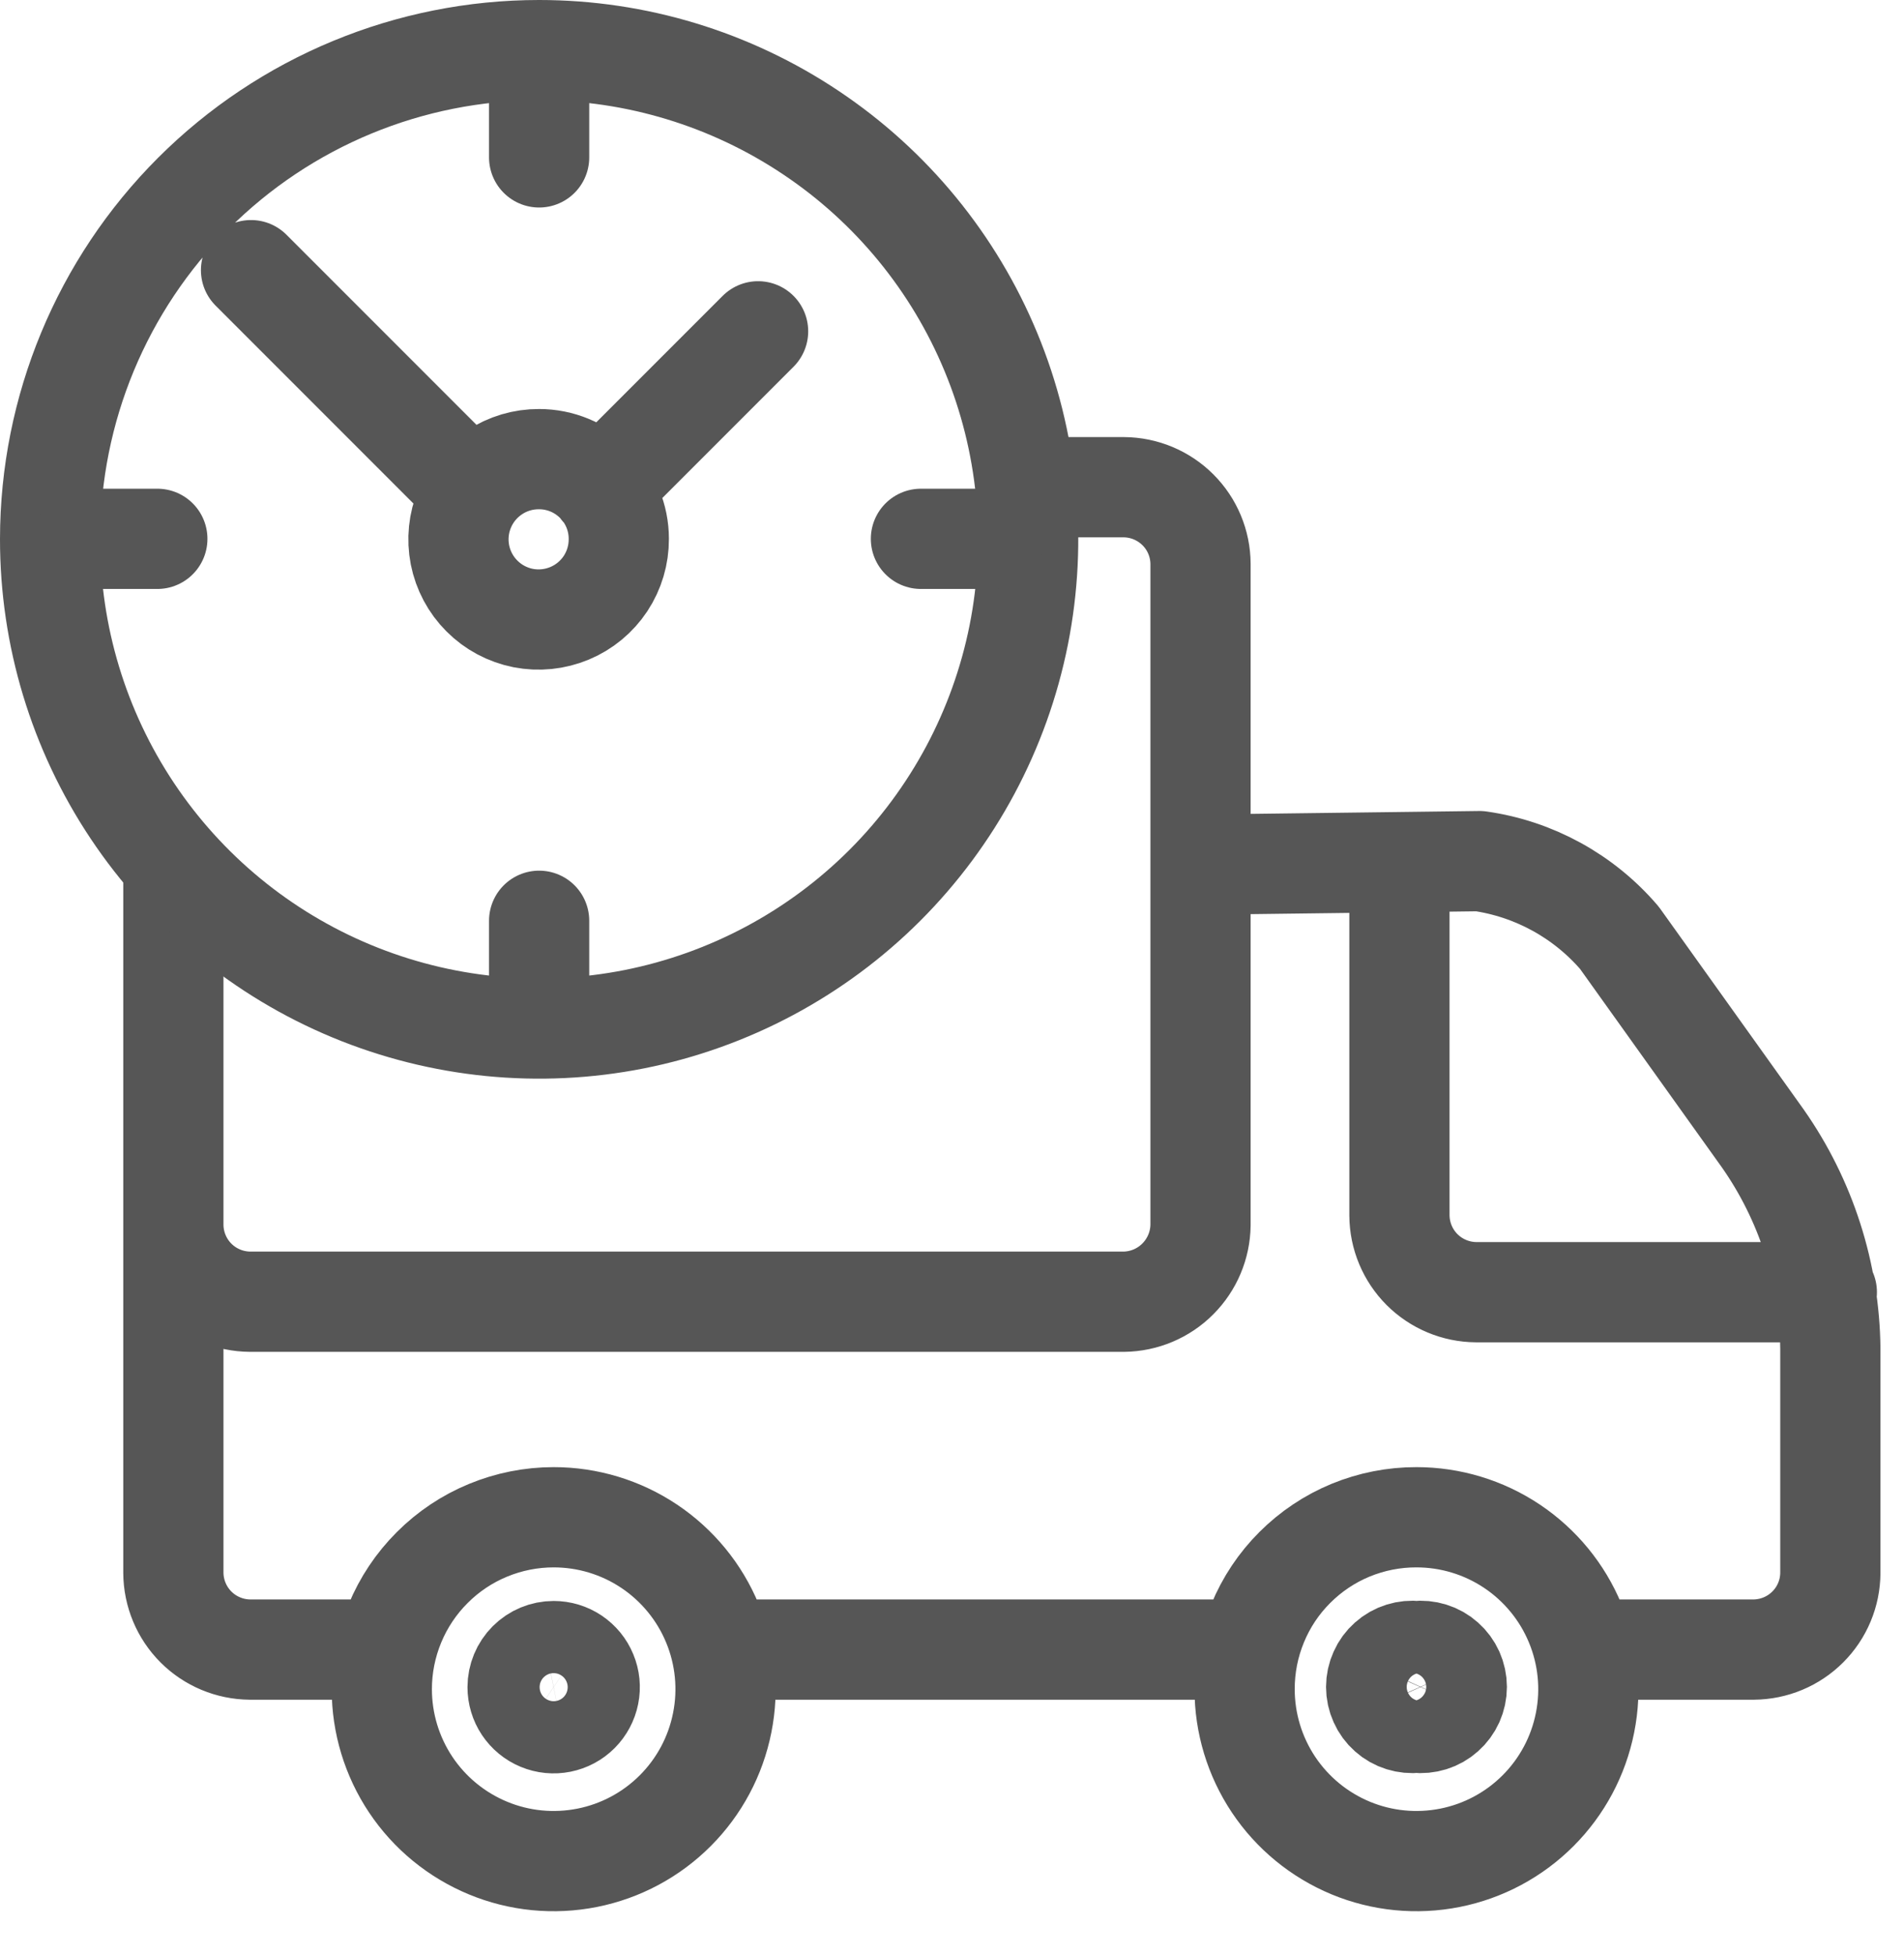 <svg width="38" height="39" viewBox="0 0 38 39" fill="none" xmlns="http://www.w3.org/2000/svg">
<path d="M23.96 17.25L29.53 17.18C30.615 17.334 31.607 17.878 32.32 18.71L35.18 22.71C36.044 23.941 36.515 25.406 36.53 26.91V31.38C36.528 31.785 36.366 32.173 36.079 32.459C35.793 32.745 35.405 32.907 35 32.91H31.69M24.85 32.91H15.05M7.38 32.91H4.99C4.585 32.907 4.197 32.745 3.911 32.459C3.625 32.173 3.463 31.785 3.46 31.38V22.86M20.69 9.72H22.43C22.835 9.723 23.223 9.885 23.509 10.171C23.796 10.457 23.958 10.845 23.96 11.25V24.44C23.955 24.844 23.792 25.23 23.506 25.516C23.221 25.802 22.834 25.965 22.43 25.97H4.99C4.585 25.967 4.197 25.805 3.911 25.519C3.625 25.233 3.463 24.845 3.46 24.44V17.51M36.46 25.78H29.46C29.055 25.777 28.668 25.615 28.381 25.329C28.095 25.043 27.933 24.655 27.93 24.25V17.37M28.27 30.27C28.948 30.27 29.612 30.471 30.176 30.848C30.74 31.225 31.18 31.761 31.439 32.388C31.699 33.014 31.767 33.704 31.634 34.369C31.502 35.035 31.175 35.646 30.696 36.125C30.216 36.605 29.605 36.932 28.939 37.064C28.274 37.196 27.584 37.129 26.957 36.869C26.331 36.609 25.795 36.17 25.418 35.606C25.041 35.041 24.84 34.378 24.84 33.7C24.839 33.249 24.927 32.803 25.099 32.386C25.27 31.969 25.523 31.59 25.842 31.272C26.161 30.953 26.539 30.7 26.956 30.528C27.373 30.357 27.819 30.269 28.27 30.27ZM11.05 30.27C11.729 30.27 12.392 30.471 12.956 30.848C13.52 31.225 13.96 31.761 14.219 32.388C14.479 33.014 14.547 33.704 14.414 34.369C14.282 35.035 13.955 35.646 13.476 36.125C12.996 36.605 12.385 36.932 11.719 37.064C11.054 37.196 10.364 37.129 9.738 36.869C9.111 36.609 8.575 36.17 8.198 35.606C7.821 35.041 7.62 34.378 7.62 33.7C7.62 33.249 7.709 32.804 7.881 32.388C8.054 31.971 8.306 31.593 8.625 31.275C8.943 30.956 9.321 30.703 9.738 30.531C10.154 30.359 10.6 30.27 11.05 30.27Z" stroke="#565656" stroke-width="2" stroke-linecap="round" stroke-linejoin="round"/>
<path d="M15.13 6.61L11.99 9.75M5.01 5.39L9.37 9.75M11.05 32.94C11.193 32.94 11.332 32.982 11.45 33.061C11.569 33.141 11.661 33.253 11.715 33.385C11.77 33.516 11.784 33.661 11.756 33.8C11.728 33.94 11.66 34.068 11.559 34.169C11.459 34.27 11.33 34.338 11.191 34.366C11.051 34.394 10.906 34.38 10.774 34.325C10.643 34.271 10.53 34.178 10.451 34.06C10.372 33.942 10.33 33.802 10.33 33.66C10.33 33.469 10.406 33.286 10.541 33.151C10.676 33.016 10.859 32.94 11.05 32.94ZM28.27 32.94C28.371 32.928 28.473 32.938 28.57 32.968C28.668 32.998 28.757 33.049 28.833 33.117C28.909 33.184 28.97 33.267 29.012 33.36C29.053 33.453 29.075 33.553 29.075 33.655C29.075 33.757 29.053 33.857 29.012 33.95C28.97 34.043 28.909 34.126 28.833 34.193C28.757 34.261 28.668 34.312 28.57 34.342C28.473 34.372 28.371 34.382 28.27 34.37C28.169 34.382 28.067 34.372 27.97 34.342C27.873 34.312 27.783 34.261 27.707 34.193C27.631 34.126 27.57 34.043 27.529 33.95C27.487 33.857 27.465 33.757 27.465 33.655C27.465 33.553 27.487 33.453 27.529 33.36C27.57 33.267 27.631 33.184 27.707 33.117C27.783 33.049 27.873 32.998 27.97 32.968C28.067 32.938 28.169 32.928 28.27 32.94ZM10.76 1C12.691 1 14.578 1.573 16.183 2.646C17.789 3.718 19.04 5.243 19.778 7.027C20.517 8.811 20.709 10.774 20.332 12.668C19.954 14.561 19.024 16.3 17.658 17.665C16.292 19.029 14.552 19.958 12.658 20.334C10.764 20.709 8.801 20.514 7.018 19.774C5.235 19.034 3.711 17.781 2.64 16.175C1.569 14.569 0.998 12.681 1 10.75C1.003 8.163 2.032 5.683 3.862 3.855C5.692 2.027 8.173 1 10.76 1ZM10.76 9.16C10.443 9.158 10.132 9.25 9.867 9.426C9.603 9.601 9.396 9.85 9.274 10.143C9.151 10.436 9.119 10.758 9.18 11.07C9.242 11.381 9.394 11.667 9.619 11.891C9.843 12.116 10.129 12.268 10.44 12.33C10.752 12.391 11.074 12.358 11.367 12.236C11.66 12.114 11.91 11.907 12.085 11.643C12.26 11.378 12.352 11.067 12.35 10.75C12.35 10.328 12.183 9.924 11.884 9.626C11.586 9.328 11.182 9.16 10.76 9.16Z" stroke="#565656" stroke-width="2" stroke-linecap="round" stroke-linejoin="round"/>
<path d="M10.76 1.66V3.14M1.67 10.75H3.14M10.76 19.85V18.37M19.86 10.75H18.38" stroke="#565656" stroke-width="2" stroke-linecap="round" stroke-linejoin="round"/>
</svg>

